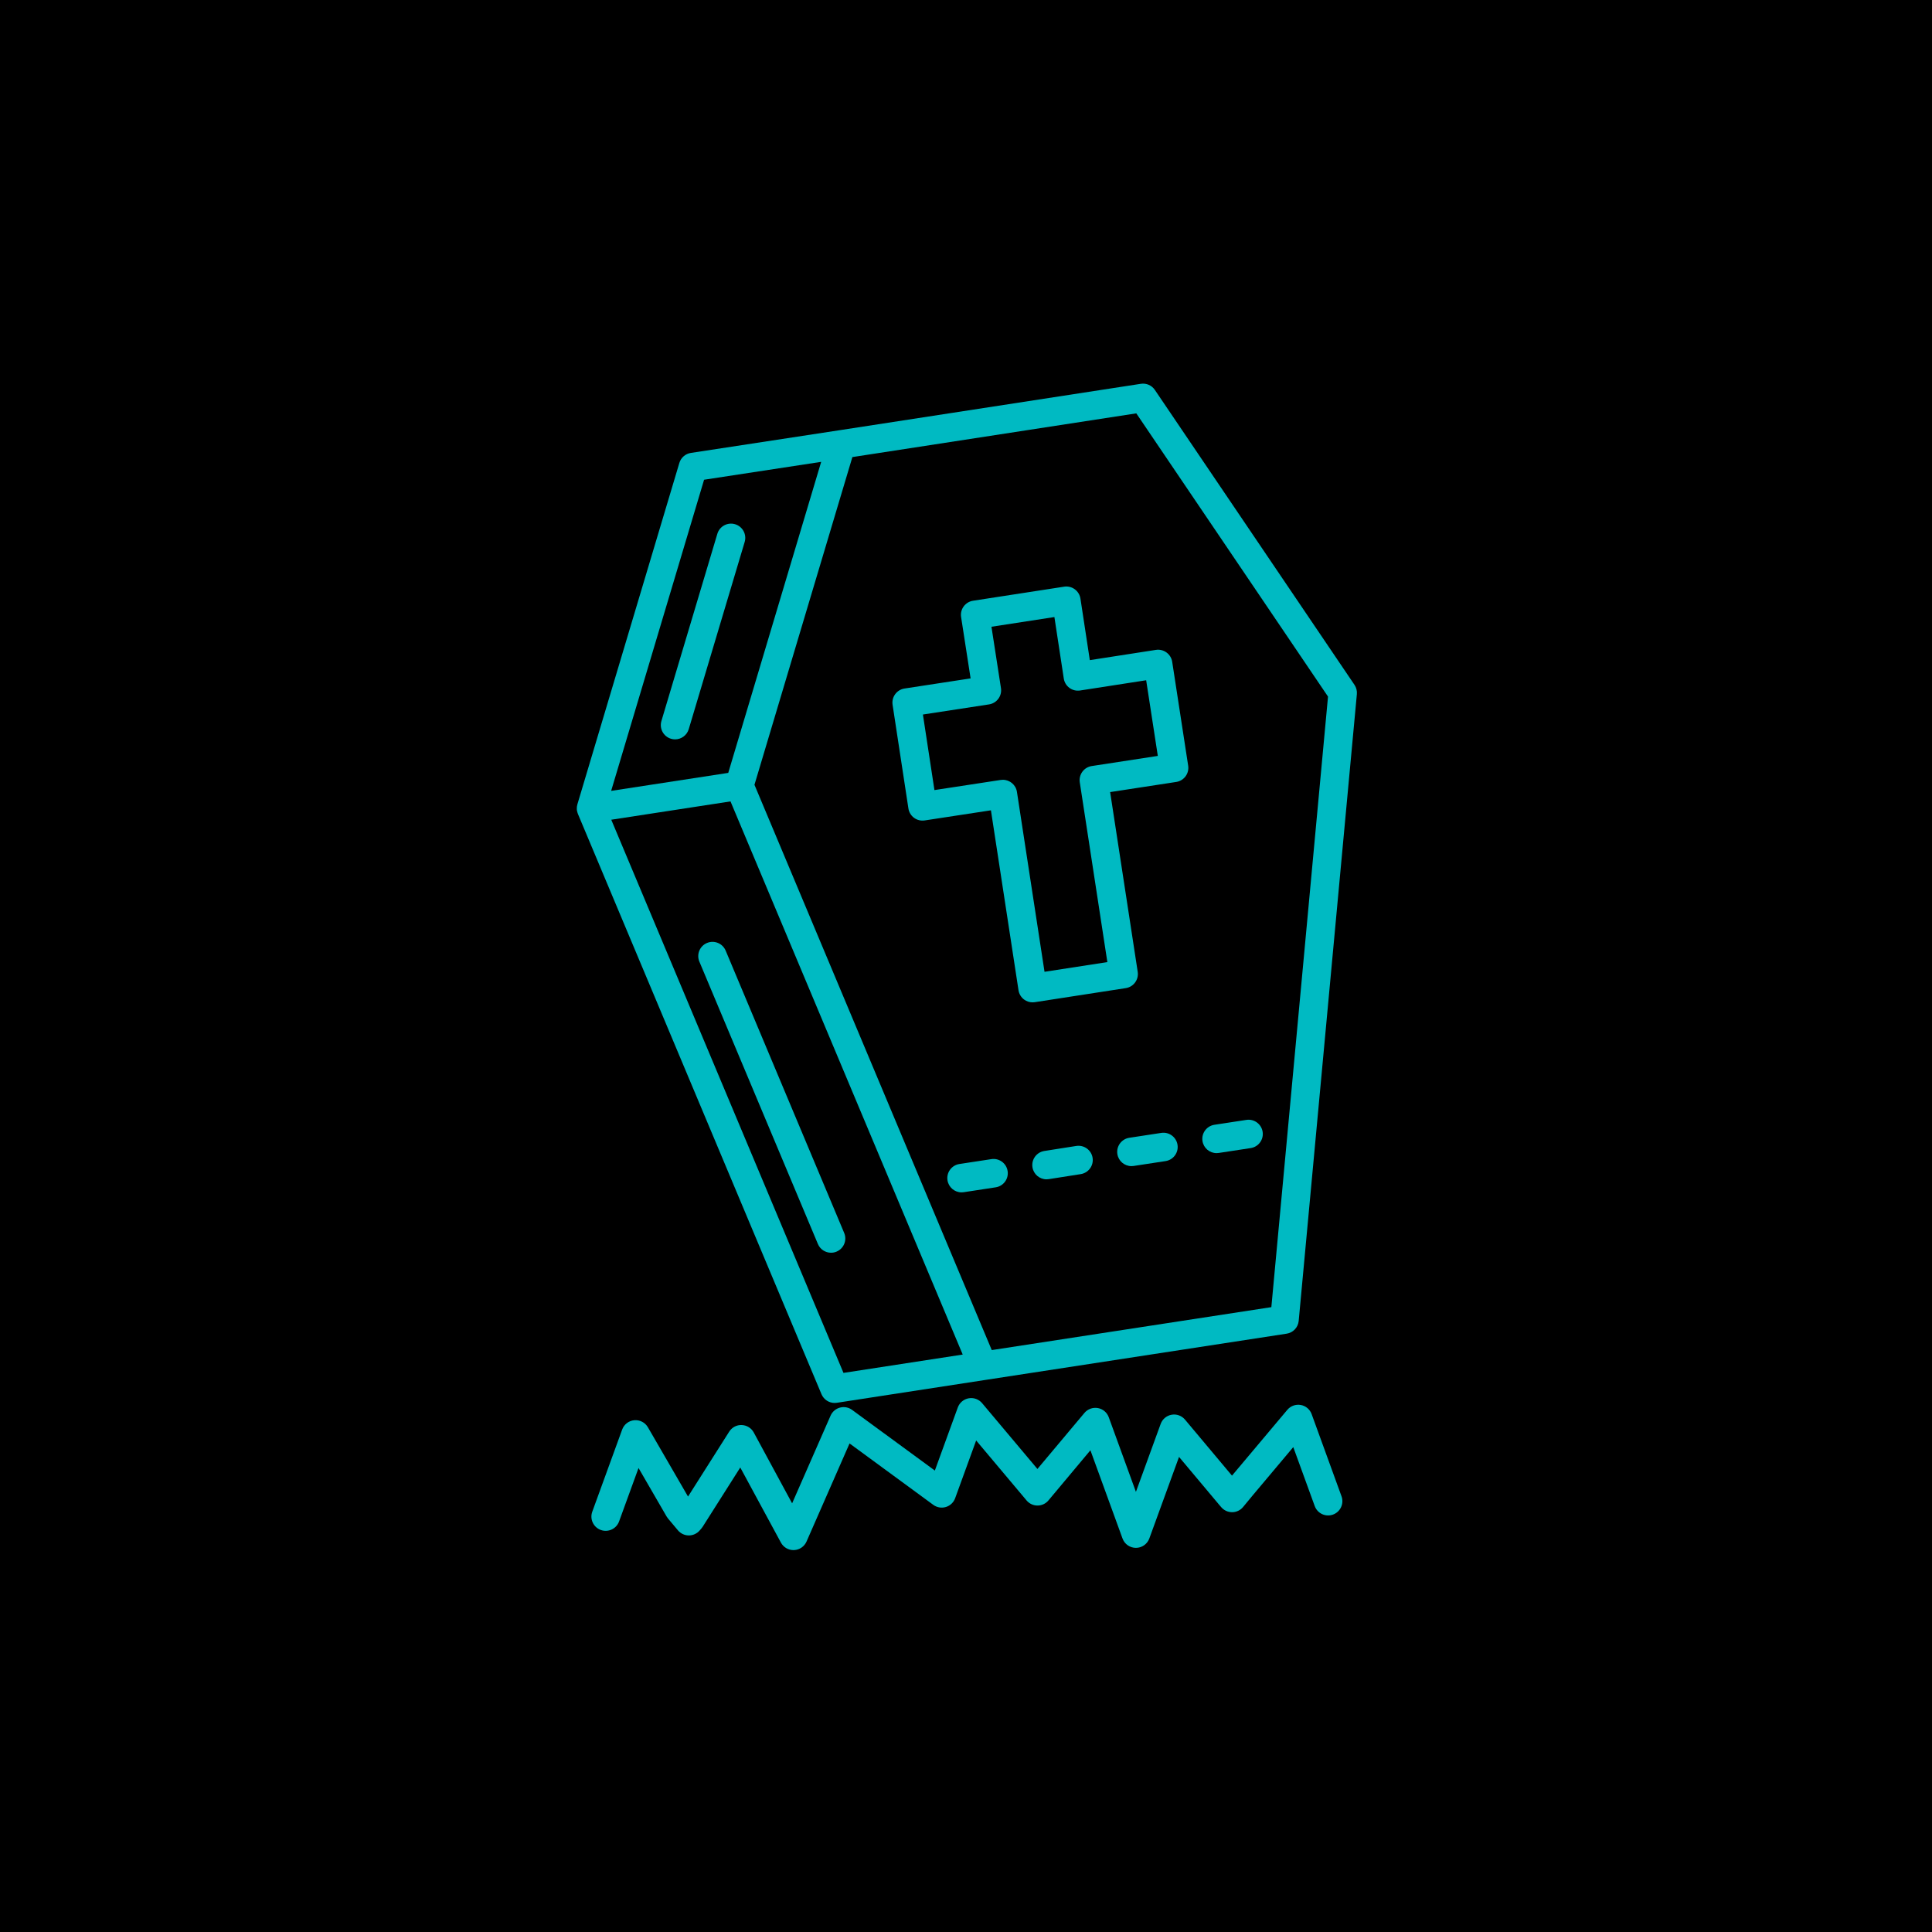 <?xml version="1.0" encoding="UTF-8"?>
<svg width="512pt" height="512pt" version="1.1" viewBox="0 0 512 512" xmlns="http://www.w3.org/2000/svg">
 <g>
  <rect width="512" height="512"/>
  <path d="m358.95 181.49-52.902-78.16c-0.816-1.211-2.262-1.84-3.703-1.617l-79.969 12.316-39.289 6c-1.445 0.219-2.633 1.254-3.051 2.652l-27.023 90.473c-0.004 0.012-0.004 0.023-0.008 0.039-0.055 0.188-0.094 0.375-0.117 0.57-0.004 0.023-0.004 0.051-0.008 0.078-0.02 0.195-0.031 0.395-0.02 0.598v0.016c0.008 0.117 0.02 0.238 0.039 0.359 0.008 0.043 0.023 0.082 0.031 0.125 0.023 0.121 0.055 0.238 0.09 0.355 0.031 0.102 0.059 0.203 0.098 0.301 0.012 0.035 0.02 0.07 0.035 0.105l64.551 153.78c0.598 1.418 1.98 2.316 3.481 2.316 0.191 0 0.383-0.016 0.578-0.043l39.297-6.043 79.922-12.273c1.715-0.262 3.027-1.66 3.188-3.387l15.414-166.09c0.082-0.875-0.145-1.746-0.633-2.473zm-172.36-54.355 31.031-4.738-24.629 82.426-31.031 4.769zm-24.598 90.102 31.598-4.856 61.539 146.59-31.598 4.859zm174.93 129.17-74.094 11.379-22.102-52.648-40.785-97.16 14.598-48.859 11.352-37.988 75.242-11.586 50.805 75.062z" fill="#00bac2"/>
  <path d="m177.82 195.78c0.359 0.109 0.727 0.16 1.082 0.16 1.625 0 3.129-1.059 3.621-2.699l14.824-49.613c0.598-2-0.539-4.106-2.539-4.703-2-0.598-4.106 0.539-4.703 2.539l-14.824 49.613c-0.598 2 0.543 4.106 2.539 4.703z" fill="#00bac2"/>
  <path d="m223.72 326.75-31.414-74.832c-0.809-1.926-3.023-2.828-4.945-2.023-1.926 0.809-2.828 3.023-2.023 4.945l31.414 74.832c0.605 1.445 2.008 2.316 3.484 2.316 0.488 0 0.984-0.094 1.461-0.297 1.926-0.805 2.832-3.019 2.023-4.941z" fill="#00bac2"/>
  <path d="m286.33 158.64c-0.152-0.992-0.691-1.883-1.5-2.477-0.809-0.594-1.824-0.844-2.812-0.688l-24.16 3.727c-0.992 0.152-1.879 0.695-2.473 1.504-0.594 0.809-0.84 1.82-0.684 2.812l2.519 16.262-17.512 2.684c-2.062 0.316-3.477 2.242-3.164 4.305l4.195 27.492c0.152 0.992 0.691 1.883 1.496 2.473 0.809 0.594 1.816 0.84 2.809 0.691l17.562-2.684 7.309 47.684c0.152 0.992 0.691 1.883 1.5 2.477 0.652 0.477 1.434 0.73 2.234 0.73 0.191 0 0.387-0.016 0.578-0.043l24.121-3.727c2.062-0.32 3.473-2.246 3.16-4.309l-7.309-47.641 17.52-2.688c0.992-0.152 1.879-0.691 2.473-1.5 0.594-0.809 0.84-1.82 0.688-2.809l-4.234-27.527c-0.152-0.992-0.695-1.883-1.504-2.473-0.809-0.594-1.82-0.84-2.812-0.688l-17.516 2.715zm20.504 41.684-17.52 2.688c-0.992 0.152-1.879 0.691-2.473 1.5s-0.84 1.816-0.688 2.809l7.309 47.645-16.652 2.57-7.309-47.676c-0.285-1.867-1.895-3.207-3.731-3.207-0.191 0-0.383 0.016-0.574 0.043l-17.559 2.684-3.055-20.023 17.52-2.684c0.992-0.152 1.883-0.691 2.477-1.5 0.594-0.809 0.84-1.82 0.688-2.812l-2.519-16.266 16.68-2.57 2.488 16.301c0.152 0.992 0.691 1.883 1.5 2.477 0.809 0.594 1.82 0.84 2.812 0.688l17.52-2.715z" fill="#00bac2"/>
  <path d="m322.4 305.59c0.191 0 0.383-0.016 0.574-0.043l8.473-1.293c2.062-0.316 3.481-2.242 3.164-4.305s-2.246-3.481-4.305-3.164l-8.473 1.293c-2.062 0.316-3.481 2.242-3.164 4.305 0.285 1.871 1.895 3.207 3.731 3.207z" fill="#00bac2"/>
  <path d="m307.75 300.23-8.473 1.293c-2.062 0.316-3.481 2.242-3.164 4.305 0.285 1.871 1.895 3.207 3.731 3.207 0.191 0 0.383-0.016 0.574-0.043l8.473-1.293c2.062-0.316 3.481-2.242 3.164-4.305s-2.242-3.481-4.305-3.164z" fill="#00bac2"/>
  <path d="m285.23 303.69-8.473 1.332c-2.062 0.324-3.469 2.258-3.144 4.32 0.293 1.863 1.902 3.191 3.727 3.191 0.195 0 0.395-0.016 0.59-0.047l8.473-1.332c2.062-0.324 3.469-2.258 3.144-4.32-0.32-2.059-2.254-3.461-4.316-3.144z" fill="#00bac2"/>
  <path d="m262.73 307.18-8.473 1.293c-2.062 0.316-3.481 2.242-3.164 4.305 0.285 1.871 1.895 3.211 3.731 3.211 0.191 0 0.383-0.016 0.574-0.043l8.469-1.293c2.062-0.316 3.481-2.242 3.164-4.305-0.309-2.066-2.242-3.484-4.301-3.168z" fill="#00bac2"/>
  <path d="m347.6 374.76c-0.461-1.27-1.562-2.195-2.894-2.43-1.328-0.234-2.684 0.258-3.551 1.289l-14.664 17.441-12.453-14.848c-0.867-1.035-2.223-1.527-3.551-1.293s-2.434 1.16-2.894 2.426l-6.562 18.016-7.199-19.781c-0.461-1.27-1.566-2.195-2.894-2.43-1.328-0.23-2.684 0.258-3.551 1.293l-12.457 14.848-14.66-17.438c-0.867-1.031-2.219-1.523-3.551-1.289-1.328 0.234-2.43 1.16-2.891 2.43l-6.082 16.719-21.938-16.082c-0.926-0.676-2.106-0.898-3.215-0.602-1.105 0.297-2.019 1.082-2.481 2.133l-10.191 23.238-10.164-18.773c-0.637-1.18-1.852-1.93-3.191-1.977-1.352-0.059-2.602 0.621-3.32 1.754l-10.91 17.199-10.633-18.359c-0.734-1.27-2.141-2-3.602-1.871-1.461 0.129-2.715 1.094-3.219 2.473l-7.922 21.77c-0.715 1.961 0.297 4.129 2.258 4.844 1.961 0.711 4.129-0.297 4.844-2.258l5.156-14.164 7.438 12.848c0.109 0.188 0.234 0.367 0.375 0.535l2.629 3.133c0.711 0.848 1.762 1.344 2.871 1.352 1.082 0.008 2.164-0.473 2.887-1.312l0.473-0.547c0.121-0.141 0.23-0.289 0.328-0.441l9.961-15.703 10.777 19.91c0.66 1.223 1.941 1.98 3.32 1.98 0.051 0 0.105 0 0.156-0.004 1.441-0.059 2.723-0.938 3.305-2.258l11.402-26 22.199 16.273c0.961 0.703 2.195 0.914 3.332 0.566 1.137-0.344 2.047-1.207 2.453-2.324l5.57-15.305 13.363 15.895c0.719 0.855 1.777 1.348 2.891 1.348h0.062c1.137-0.02 2.207-0.547 2.91-1.441l11.051-13.207 8.508 23.379c0.543 1.492 1.961 2.484 3.551 2.484 1.586 0 3.008-0.992 3.551-2.484l7.875-21.617 10.73 12.793 0.473 0.547c0.727 0.844 1.77 1.309 2.898 1.309 1.113-0.012 2.164-0.512 2.871-1.371l2.609-3.156 10.695-12.723 5.684 15.625c0.715 1.961 2.887 2.973 4.844 2.258 1.961-0.715 2.973-2.883 2.258-4.844z" fill="#00bac2"/>
 </g>
</svg>
